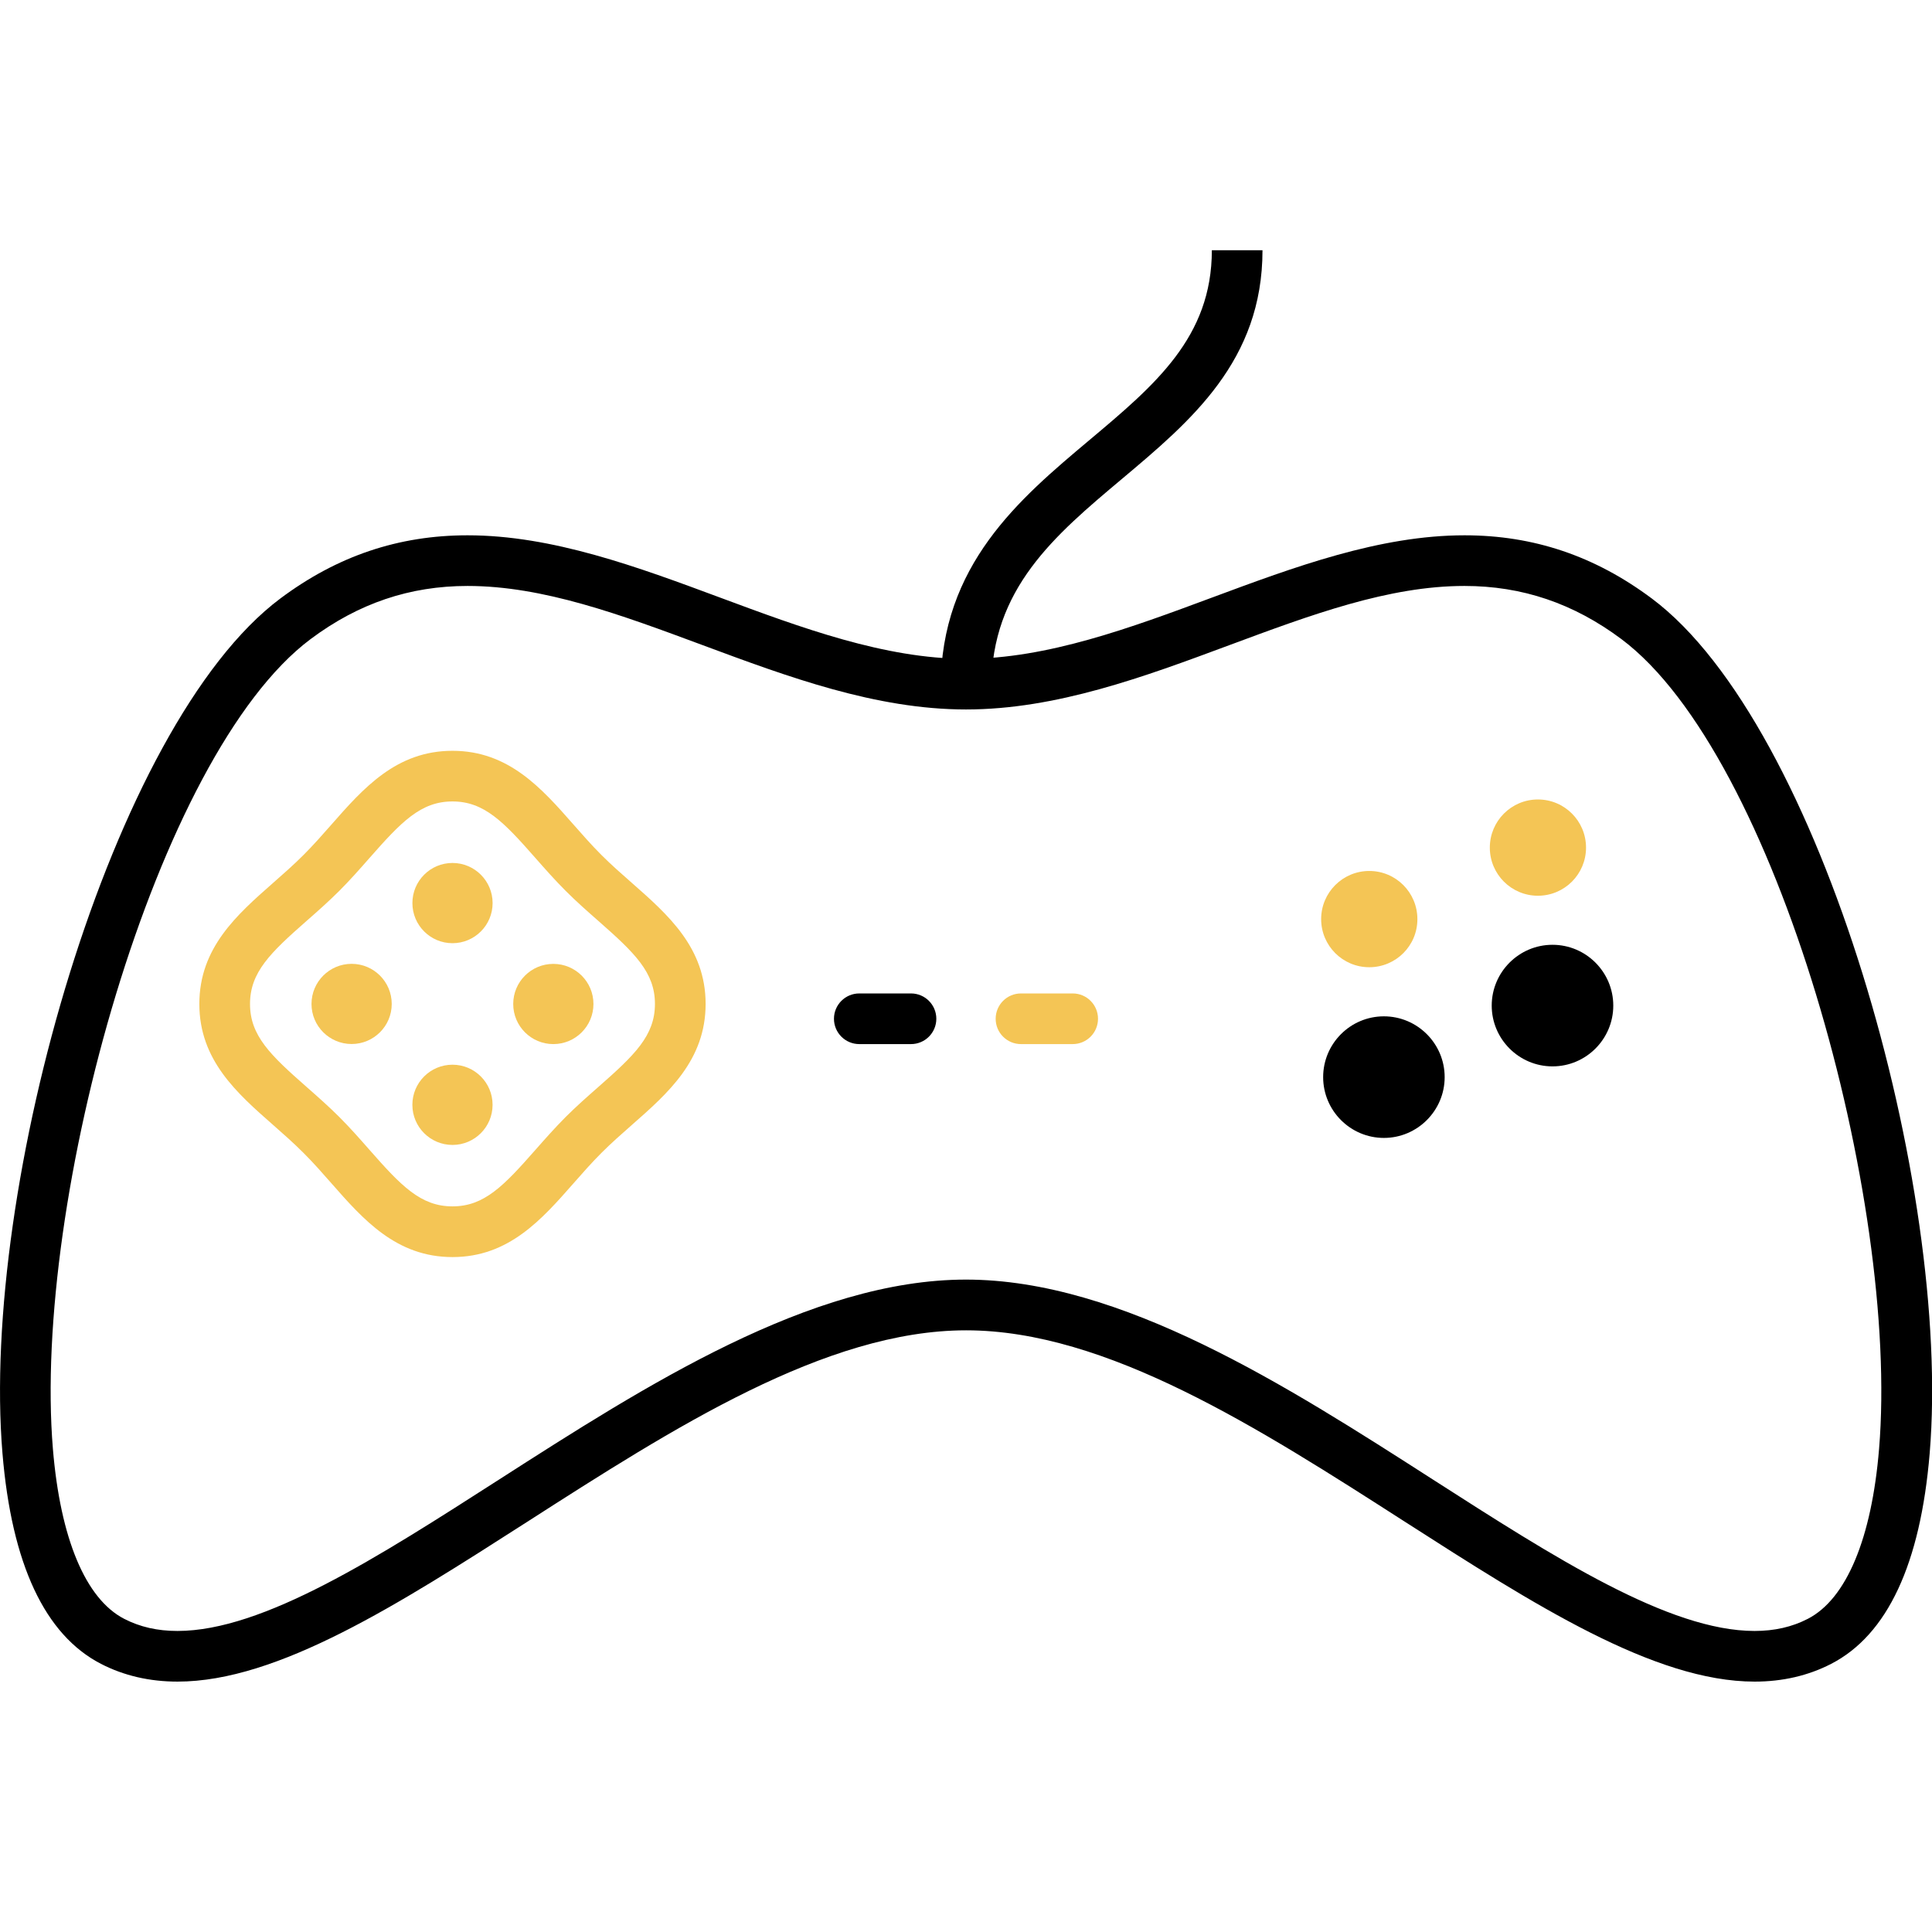 <?xml version="1.0" encoding="utf-8"?>
<!-- Generator: Adobe Illustrator 14.0.0, SVG Export Plug-In . SVG Version: 6.00 Build 43363)  -->
<!DOCTYPE svg PUBLIC "-//W3C//DTD SVG 1.1//EN" "http://www.w3.org/Graphics/SVG/1.1/DTD/svg11.dtd">
<svg version="1.1" id="Calque_1" xmlns="http://www.w3.org/2000/svg" xmlns:xlink="http://www.w3.org/1999/xlink" x="0px" y="0px"
	 width="76.287px" height="76.281px" viewBox="0 0 76.287 76.281" enable-background="new 0 0 76.287 76.281" xml:space="preserve">
<path d="M7.009,66.4C7.008,66.4,7.008,66.4,7.009,66.4c-1.103,0-2.119-0.235-3.022-0.701c-2.218-1.145-3.527-3.943-3.89-8.32
	C-0.775,46.876,4.39,28.625,11.07,23.632c2.247-1.679,4.665-2.495,7.393-2.495c3.352,0,6.719,1.251,9.976,2.461
	c3.196,1.188,6.5,2.416,9.706,2.416c3.206,0,6.51-1.228,9.706-2.416c3.256-1.21,6.623-2.461,9.977-2.461
	c2.729,0,5.146,0.816,7.395,2.495c6.68,4.992,11.844,23.244,10.973,33.747c-0.363,4.377-1.672,7.178-3.891,8.32
	c-0.902,0.466-1.92,0.701-3.021,0.701c-3.969,0-8.734-3.058-13.78-6.293c-5.806-3.727-11.81-7.578-17.356-7.578
	c-5.546,0-11.55,3.853-17.356,7.578C15.743,63.343,10.977,66.4,7.009,66.4L7.009,66.4z M18.462,23.137
	c-2.281,0-4.308,0.686-6.196,2.097C6.158,29.799,1.275,47.404,2.089,57.213c0.294,3.541,1.293,5.924,2.814,6.708
	C5.528,64.243,6.216,64.4,7.007,64.4h0.001c3.382,0,7.907-2.903,12.699-5.979c5.767-3.699,12.303-7.895,18.436-7.895
	c6.133,0,12.67,4.193,18.437,7.895c4.792,3.074,9.317,5.979,12.7,5.979c0.789,0,1.479-0.157,2.104-0.479
	c1.521-0.784,2.52-3.167,2.813-6.708c0.814-9.811-4.067-27.415-10.176-31.979c-1.89-1.411-3.916-2.097-6.196-2.097
	c-2.993,0-6.046,1.135-9.279,2.336c-3.36,1.25-6.837,2.541-10.402,2.541s-7.042-1.292-10.402-2.541
	C24.508,24.272,21.455,23.137,18.462,23.137L18.462,23.137z"/>
<path fill="#F4C555" d="M17.867,49.637c-2.22,0-3.523-1.482-4.783-2.916c-0.348-0.396-0.707-0.806-1.1-1.197
	c-0.393-0.395-0.803-0.754-1.2-1.104c-1.432-1.259-2.913-2.561-2.913-4.777c0-2.22,1.482-3.521,2.915-4.783
	c0.396-0.348,0.806-0.708,1.199-1.101c0.393-0.393,0.752-0.802,1.101-1.199c1.259-1.433,2.562-2.914,4.78-2.914
	c2.218,0,3.52,1.48,4.779,2.913c0.349,0.397,0.709,0.807,1.103,1.201c0.394,0.394,0.804,0.753,1.201,1.102
	c1.432,1.259,2.913,2.561,2.913,4.779c0,2.219-1.481,3.521-2.913,4.779c-0.397,0.35-0.807,0.709-1.201,1.104
	c-0.394,0.394-0.754,0.805-1.103,1.201C21.387,48.157,20.085,49.637,17.867,49.637L17.867,49.637z M17.866,31.646
	c-1.253,0-2.023,0.808-3.278,2.235c-0.376,0.428-0.765,0.869-1.188,1.293c-0.425,0.424-0.865,0.813-1.293,1.188
	c-1.428,1.255-2.235,2.027-2.235,3.281c0,1.252,0.807,2.022,2.233,3.275c0.428,0.377,0.87,0.766,1.294,1.189
	c0.424,0.425,0.812,0.865,1.188,1.293c1.255,1.429,2.026,2.235,3.28,2.235c1.252,0,2.022-0.807,3.276-2.233
	c0.377-0.428,0.767-0.869,1.191-1.295c0.424-0.424,0.866-0.813,1.294-1.189c1.426-1.254,2.233-2.023,2.233-3.277
	c0-1.251-0.807-2.021-2.233-3.276c-0.428-0.376-0.87-0.765-1.294-1.19c-0.425-0.425-0.814-0.866-1.191-1.294
	C19.89,32.454,19.119,31.646,17.866,31.646L17.866,31.646z"/>
<path fill="#F4C555" d="M19.451,35.659c0,0.875-0.709,1.584-1.584,1.584c-0.874,0-1.583-0.709-1.583-1.584s0.709-1.584,1.583-1.584
	S19.451,34.784,19.451,35.659"/>
<path fill="#F4C555" d="M21.849,41.227c-0.875,0-1.584-0.709-1.584-1.584s0.709-1.583,1.584-1.583s1.584,0.708,1.584,1.583
	S22.724,41.227,21.849,41.227"/>
<path fill="#F4C555" d="M54.067,38.192c-1.051,0-1.9-0.851-1.9-1.9c0-1.05,0.852-1.901,1.9-1.901c1.051,0,1.9,0.851,1.9,1.901
	C55.97,37.341,55.118,38.192,54.067,38.192"/>
<path fill="#F4C555" d="M60.726,35.369c-1.05,0-1.899-0.851-1.899-1.9c0-1.05,0.851-1.901,1.899-1.901c1.051,0,1.9,0.851,1.9,1.901
	C62.626,34.518,61.776,35.369,60.726,35.369"/>
<g>
	<path d="M54.644,44.432c-1.049,0-1.898-0.853-1.898-1.9c0-1.051,0.85-1.901,1.898-1.901c1.051,0,1.9,0.851,1.9,1.901
		C56.544,43.58,55.694,44.432,54.644,44.432"/>
	<path d="M54.644,44.932c-1.322,0-2.398-1.078-2.398-2.4c0-1.324,1.076-2.401,2.398-2.401c1.323,0,2.4,1.077,2.4,2.401
		C57.044,43.854,55.967,44.932,54.644,44.932L54.644,44.932z M54.644,41.129c-0.771,0-1.398,0.628-1.398,1.4s0.628,1.4,1.398,1.4
		c0.772,0,1.4-0.628,1.4-1.4C56.044,41.758,55.416,41.129,54.644,41.129L54.644,41.129z"/>
</g>
<g>
	<path d="M61.302,41.607c-1.05,0-1.9-0.852-1.9-1.9c0-1.05,0.852-1.901,1.9-1.901c1.051,0,1.9,0.851,1.9,1.901
		S62.353,41.607,61.302,41.607"/>
	<path d="M61.302,42.107c-1.322,0-2.4-1.078-2.4-2.4c0-1.324,1.078-2.401,2.4-2.401c1.323,0,2.4,1.077,2.4,2.401
		S62.625,42.107,61.302,42.107L61.302,42.107z M61.302,38.307c-0.771,0-1.4,0.628-1.4,1.401s0.629,1.399,1.4,1.399
		c0.772,0,1.4-0.627,1.4-1.399S62.074,38.307,61.302,38.307L61.302,38.307z"/>
</g>
<path fill="#F4C555" d="M16.283,43.625c0-0.875,0.709-1.584,1.584-1.584c0.874,0,1.583,0.709,1.583,1.584s-0.709,1.584-1.583,1.584
	C16.992,45.208,16.283,44.5,16.283,43.625"/>
<path fill="#F4C555" d="M13.884,38.058c0.875,0,1.584,0.709,1.584,1.584c0,0.873-0.709,1.582-1.584,1.582S12.3,40.516,12.3,39.643
	C12.3,38.768,13.009,38.058,13.884,38.058"/>
<path d="M35.972,41.227H33.93c-0.552,0-1-0.447-1-1c0-0.552,0.448-1,1-1h2.042c0.552,0,1,0.448,1,1
	C36.972,40.779,36.524,41.227,35.972,41.227L35.972,41.227z"/>
<path fill="#F4C555" d="M42.356,41.227h-2.041c-0.553,0-1-0.447-1-1c0-0.552,0.447-1,1-1h2.041c0.554,0,1,0.448,1,1
	C43.356,40.779,42.91,41.227,42.356,41.227L42.356,41.227z"/>
<path d="M39.144,27.153h-2c0-4.843,3.115-7.459,5.863-9.768c2.6-2.183,4.844-4.068,4.844-7.505h2c0,4.37-2.826,6.742-5.558,9.037
	C41.646,21.141,39.144,23.242,39.144,27.153L39.144,27.153z"/>
</svg>
